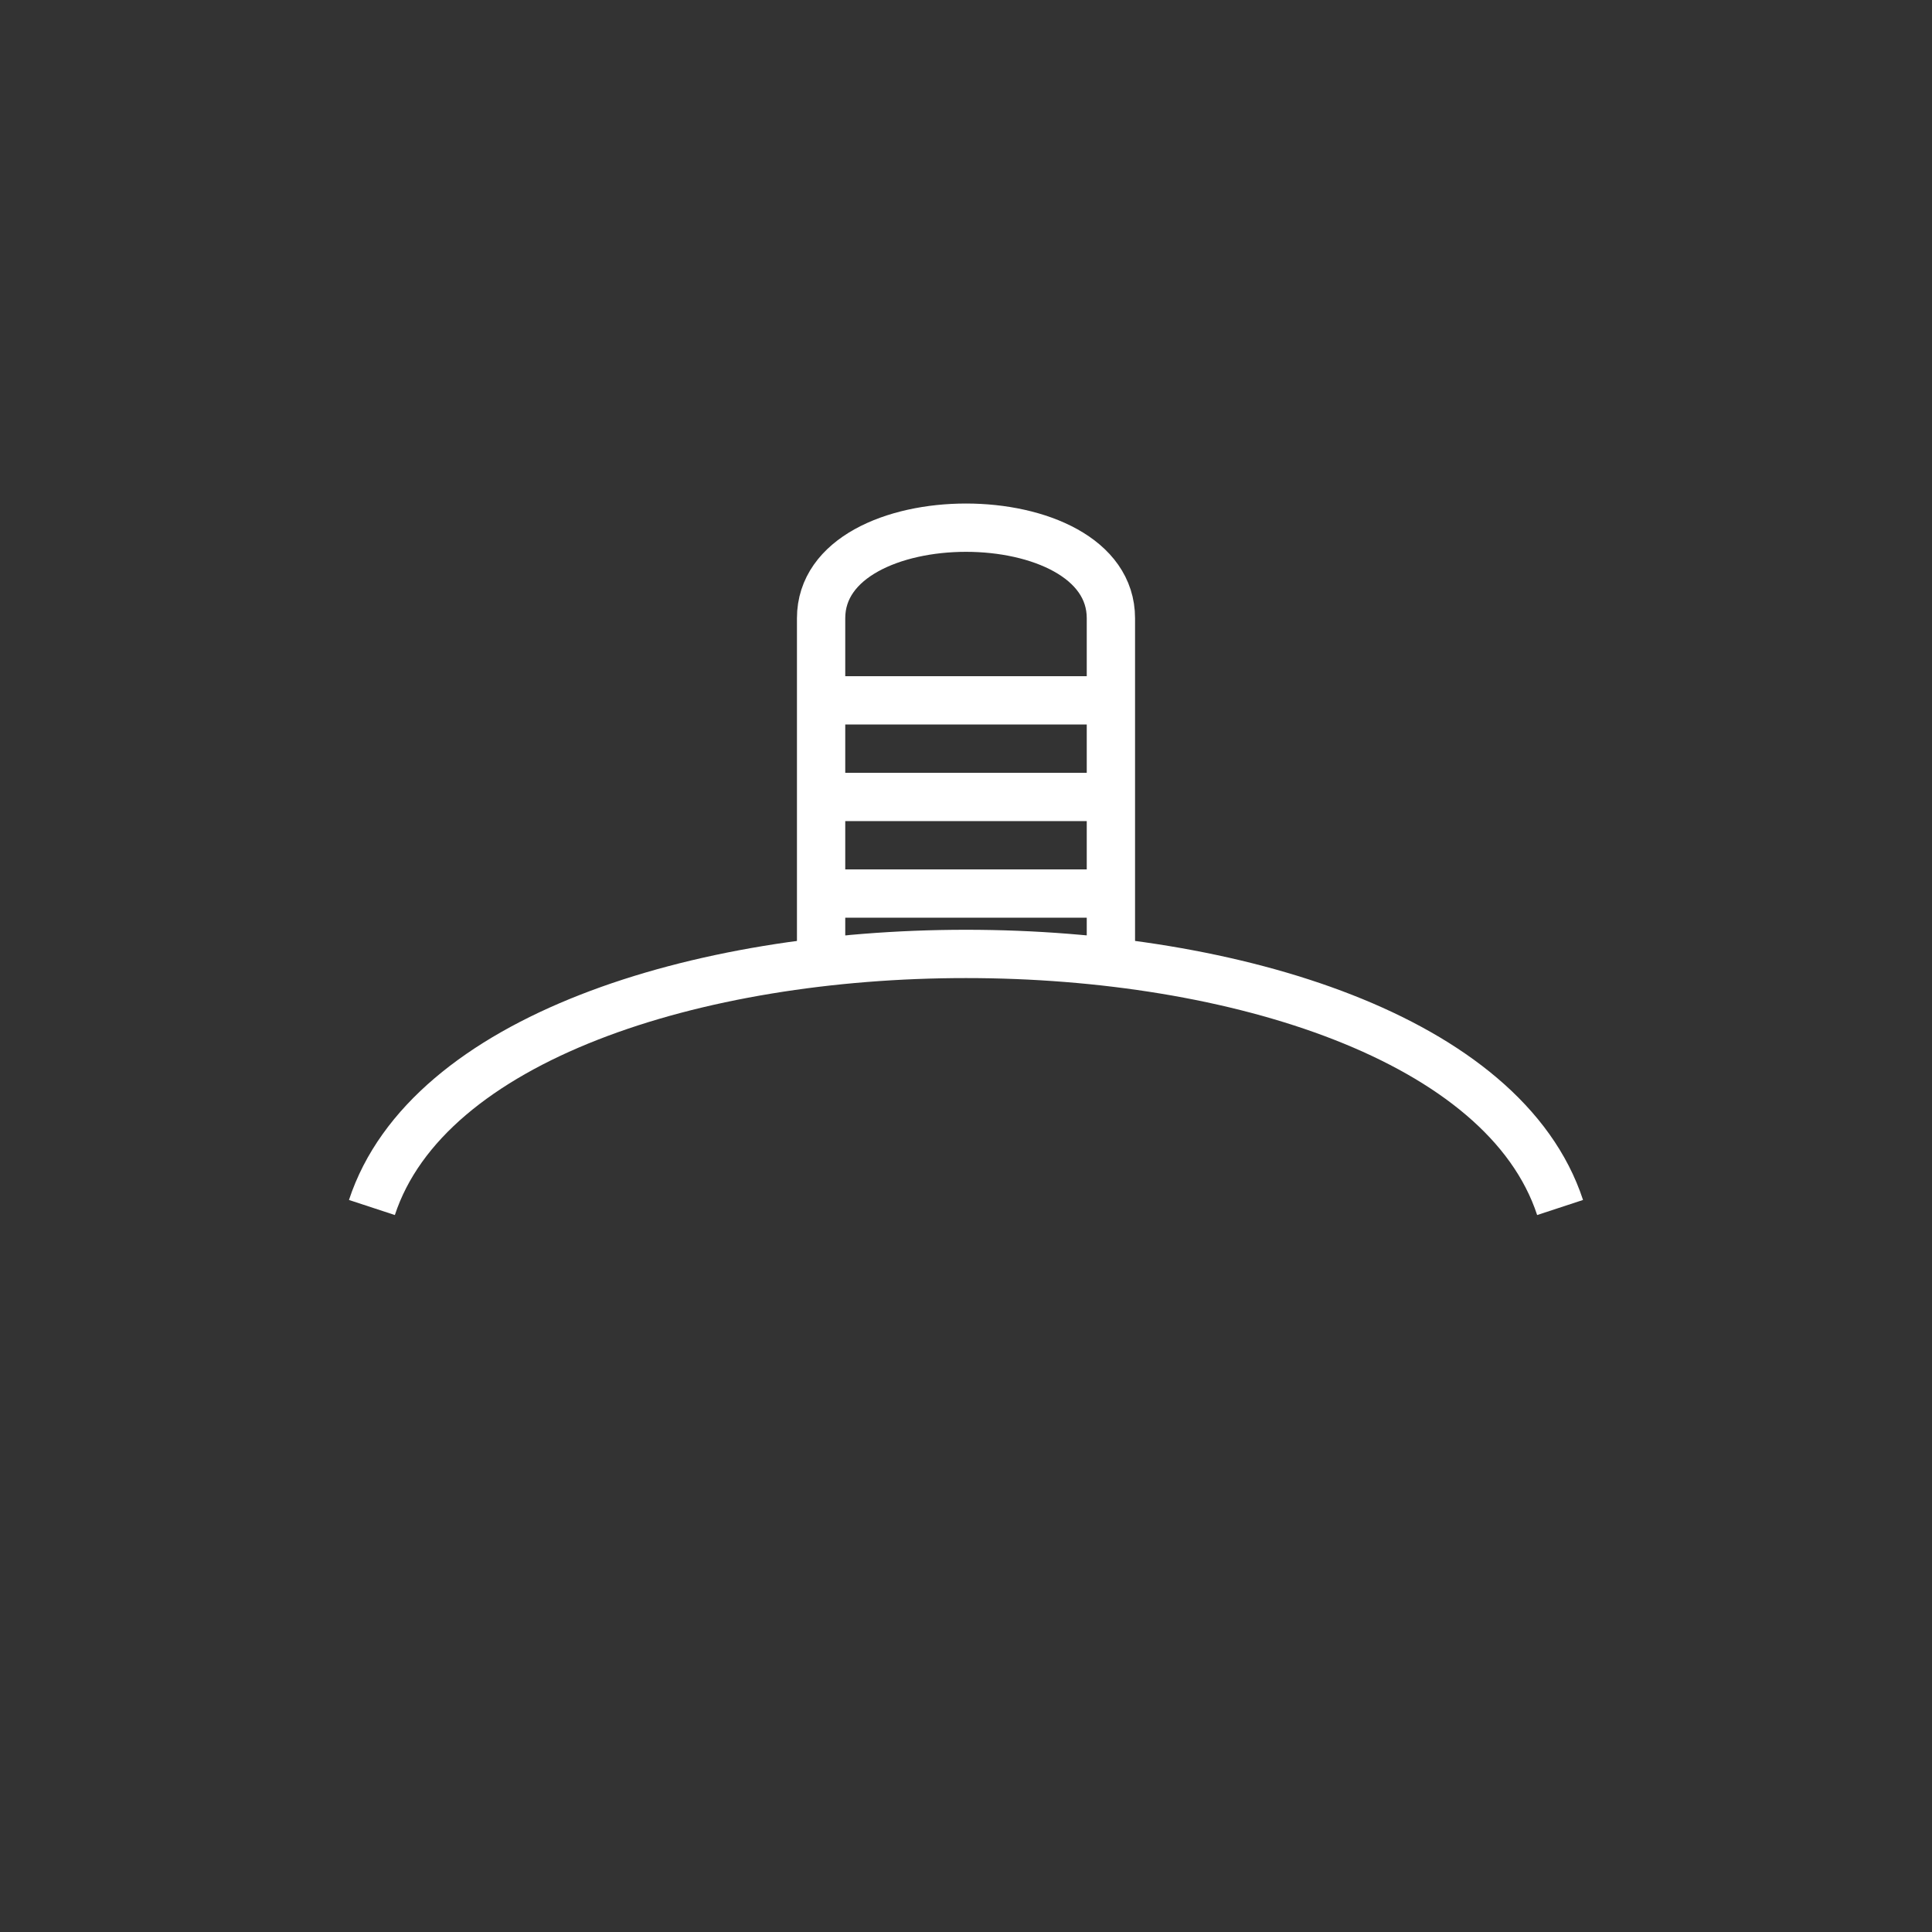 <?xml version="1.0"?>
<!--
Copyright (C) 2012 United States Government as represented by the Administrator of the
National Aeronautics and Space Administration.
All Rights Reserved.
-->

<!DOCTYPE svg PUBLIC "-//W3C//DTD SVG 1.1//EN" "http://www.w3.org/Graphics/SVG/1.1/DTD/svg11.dtd" >
<!--
MIL-STD-2525 tactical symbol icon image. During icon composition this image is multiplied by the desired frame color 
(e.g. black), then drawn on top of the frame and fill.
-->
<svg height="400px" viewBox="0 0 400 400" width="400px"><rect x="0" y="0" width="400" height="400" fill="#333333" stroke="none"/><clipPath id="lineClip"><path d="M77 250 C100 180 300 180 323 250 L323 0 77 0 77 250" style="fill:rgb(255,255,255)"/></clipPath><path d="M170 260 L170 128 C170 103 230 103 230 128 L230 260" style="clip-path:url(#lineClip);fill:none;stroke:rgb(255,255,255);stroke-width:10"/><line style="stroke:rgb(255,255,255);stroke-width:10" x1="170" x2="230" y1="145" y2="145"/><line style="stroke:rgb(255,255,255);stroke-width:10" x1="170" x2="230" y1="165" y2="165"/><line style="stroke:rgb(255,255,255);stroke-width:10" x1="170" x2="230" y1="185" y2="185"/><path d="M77 250 C100 180 300 180 323 250" style="fill:none;stroke:rgb(255,255,255);stroke-width:10"/></svg>